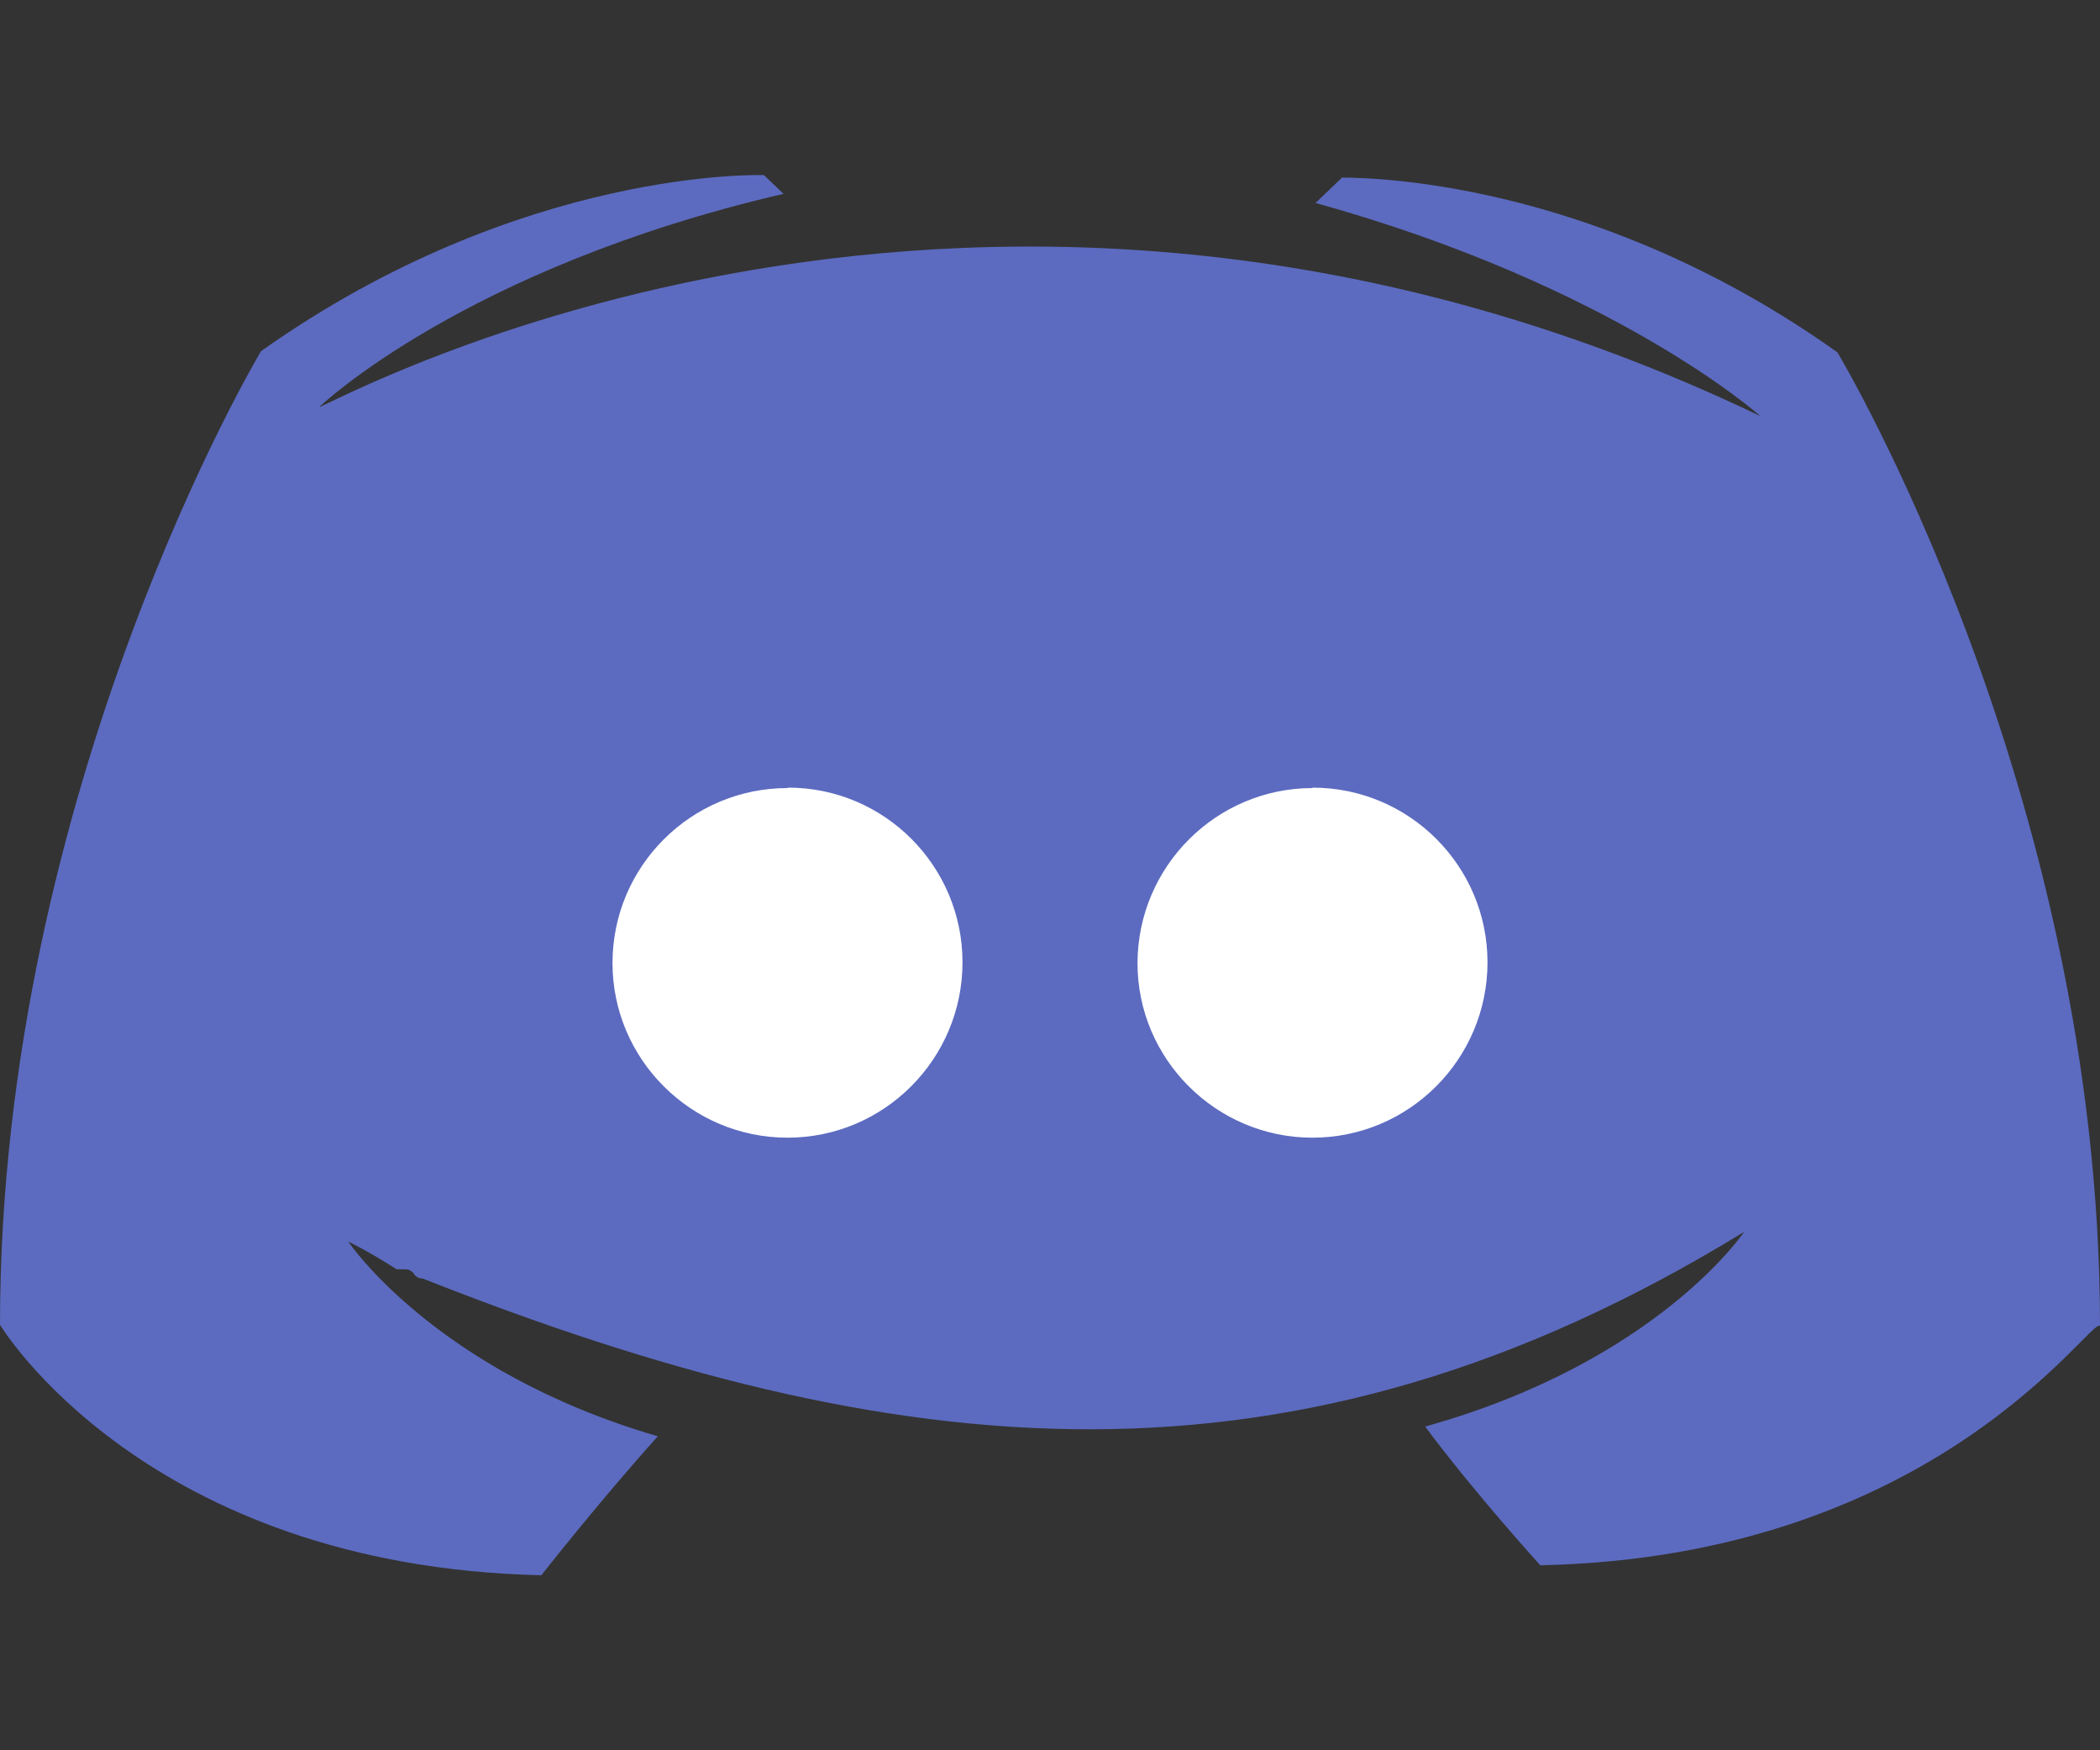 <?xml version="1.0" encoding="UTF-8"?>
<svg width="24px" height="20px" viewBox="0 0 24 20" version="1.1" xmlns="http://www.w3.org/2000/svg" xmlns:xlink="http://www.w3.org/1999/xlink">
    <rect x="0" y="0" width="24" height="20" fill="#333333" stroke="none"/>
    <title>discord</title>
    <g id="discord" stroke="none" stroke-width="1" fill="none" fill-rule="evenodd">
        <g transform="translate(0, 1.662)" fill-rule="nonzero">
            <path d="M2.983,2.351 C5.966,0.237 8.731,0.339 8.731,0.339 L8.954,0.553 C5.303,1.401 3.648,2.989 3.648,2.989 C3.818,2.954 11.188,-1.187 20.119,3.093 C20.119,3.093 18.461,1.608 15.035,0.657 L15.338,0.367 C15.811,0.369 18.317,0.455 20.999,2.364 C20.999,2.364 24,7.356 24,13.489 C23.901,13.372 22.138,16.129 17.603,16.224 C17.603,16.224 16.835,15.378 16.288,14.639 C18.941,13.898 19.933,12.414 19.933,12.414 C14.77,15.581 10.244,15.086 4.83,12.947 C4.779,12.947 4.757,12.925 4.731,12.899 L4.731,12.89 C4.705,12.866 4.682,12.842 4.631,12.842 L4.534,12.842 C4.202,12.63 3.98,12.525 3.98,12.525 C3.98,12.525 4.972,14.009 7.518,14.75 C6.849,15.493 6.187,16.338 6.187,16.338 C1.653,16.234 0,13.476 0,13.476 C0,7.334 2.983,2.351 2.983,2.351 L2.983,2.351 Z" id="形状" fill="#5C6BC0"></path>
            <path d="M15,11.338 C16.102,11.338 17,10.441 17,9.334 C17,8.235 16.107,7.338 15,7.338 L15,7.343 C13.902,7.343 13.003,8.237 13,9.343 C13,10.441 13.898,11.338 15,11.338 Z" id="路径" fill="#FFFFFF"></path>
            <path d="M9,11.338 C10.102,11.338 11,10.441 11,9.334 C11,8.235 10.109,7.338 9.006,7.338 L9,7.343 C7.898,7.343 7,8.237 7,9.343 C7,10.441 7.898,11.338 9,11.338 L9,11.338 Z" id="路径" fill="#FFFFFF"></path>
        </g>
    </g>
</svg>